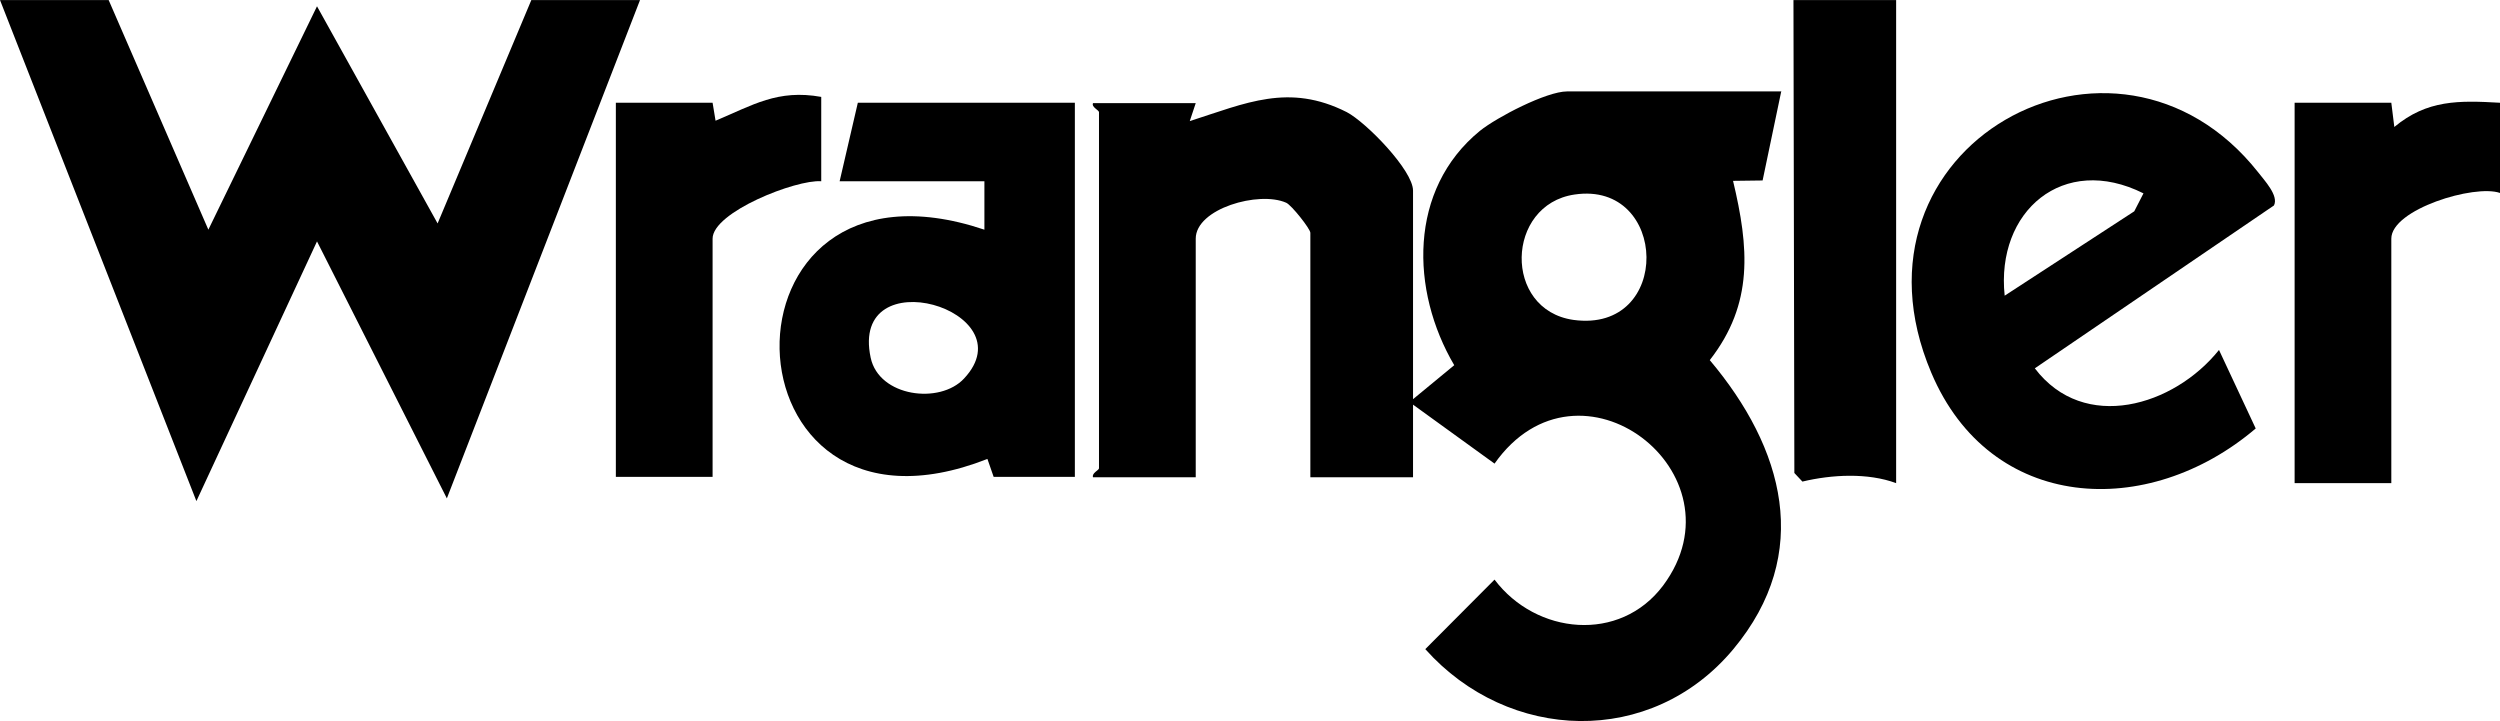 <svg viewBox="0 0 64.013 18.461" x="0" y="0" fill="none" xmlns="http://www.w3.org/2000/svg"><g id="Group_30" xmlns="http://www.w3.org/2000/svg">
<path id="Vector_959" d="M2.782,0.001l2.553,5.88l2.782,-5.72l3.088,5.56l2.4,-5.72h2.783l-4.946,12.76l-3.325,-6.58l-3.088,6.65l-5.029,-12.83z" fill="currentColor"/>
<path id="Vector_960" d="M48.551,0.001v12.37c-0.726,-0.27 -1.651,-0.22 -2.4,-0.04l-0.206,-0.22l-0.023,-12.11z" fill="currentColor"/>
<path id="Vector_961" d="M45.613,2.321l-0.481,2.3l-0.757,0.01c0.405,1.7 0.535,3.14 -0.596,4.59c1.895,2.25 2.652,4.94 0.604,7.4c-2.102,2.52 -5.756,2.39 -7.888,0l1.773,-1.78c1.062,1.41 3.21,1.63 4.318,0.15c2.133,-2.87 -2.155,-6.19 -4.318,-3.12l-2.087,-1.51v1.86h-2.629v-6.26c0,-0.1 -0.482,-0.71 -0.619,-0.77c-0.696,-0.31 -2.316,0.15 -2.316,0.92v6.11h-2.63c-0.038,-0.11 0.153,-0.18 0.153,-0.23v-9.12c0,-0.05 -0.199,-0.13 -0.153,-0.23h2.63l-0.153,0.46c1.437,-0.46 2.537,-0.98 4.02,-0.23c0.497,0.26 1.697,1.49 1.697,2.01v5.34l1.055,-0.87c-1.124,-1.91 -1.177,-4.5 0.657,-6c0.436,-0.35 1.705,-1.01 2.232,-1.01h5.488zM40.316,4.981c-1.765,0.26 -1.834,2.95 -0.03,3.21c2.545,0.35 2.438,-3.57 0.03,-3.21z" fill="currentColor"/>
<path id="Vector_962" d="M52.102,9.431c1.261,1.66 3.562,0.97 4.716,-0.47l0.94,2.01c-2.759,2.35 -6.795,2.15 -8.308,-1.43c-2.454,-5.8 4.716,-9.75 8.37,-5.13c0.152,0.2 0.535,0.6 0.405,0.85zM54.884,4.951c-2.056,-1.03 -3.783,0.46 -3.554,2.62l3.318,-2.16z" fill="currentColor"/>
<path id="Vector_963" d="M27.522,2.631v9.58h-2.079l-0.16,-0.46c-6.941,2.73 -7.224,-8.27 -0.077,-5.87v-1.24h-3.707l0.466,-2.01h5.565zM24.686,9.691c1.636,-1.75 -2.942,-3.1 -2.392,-0.53c0.214,1 1.773,1.2 2.392,0.53z" fill="currentColor"/>
<path id="Vector_964" d="M61.23,2.631l0.077,0.62c0.841,-0.7 1.658,-0.68 2.706,-0.62v2.31c-0.65,-0.23 -2.783,0.42 -2.783,1.17v6.26h-2.476v-9.74z" fill="currentColor"/>
<path id="Vector_965" d="M21.028,2.481v2.16c-0.642,-0.05 -2.782,0.79 -2.782,1.47v6.1h-2.477v-9.58h2.477l0.076,0.46c0.956,-0.4 1.59,-0.81 2.706,-0.61z" fill="currentColor"/>
</g></svg>